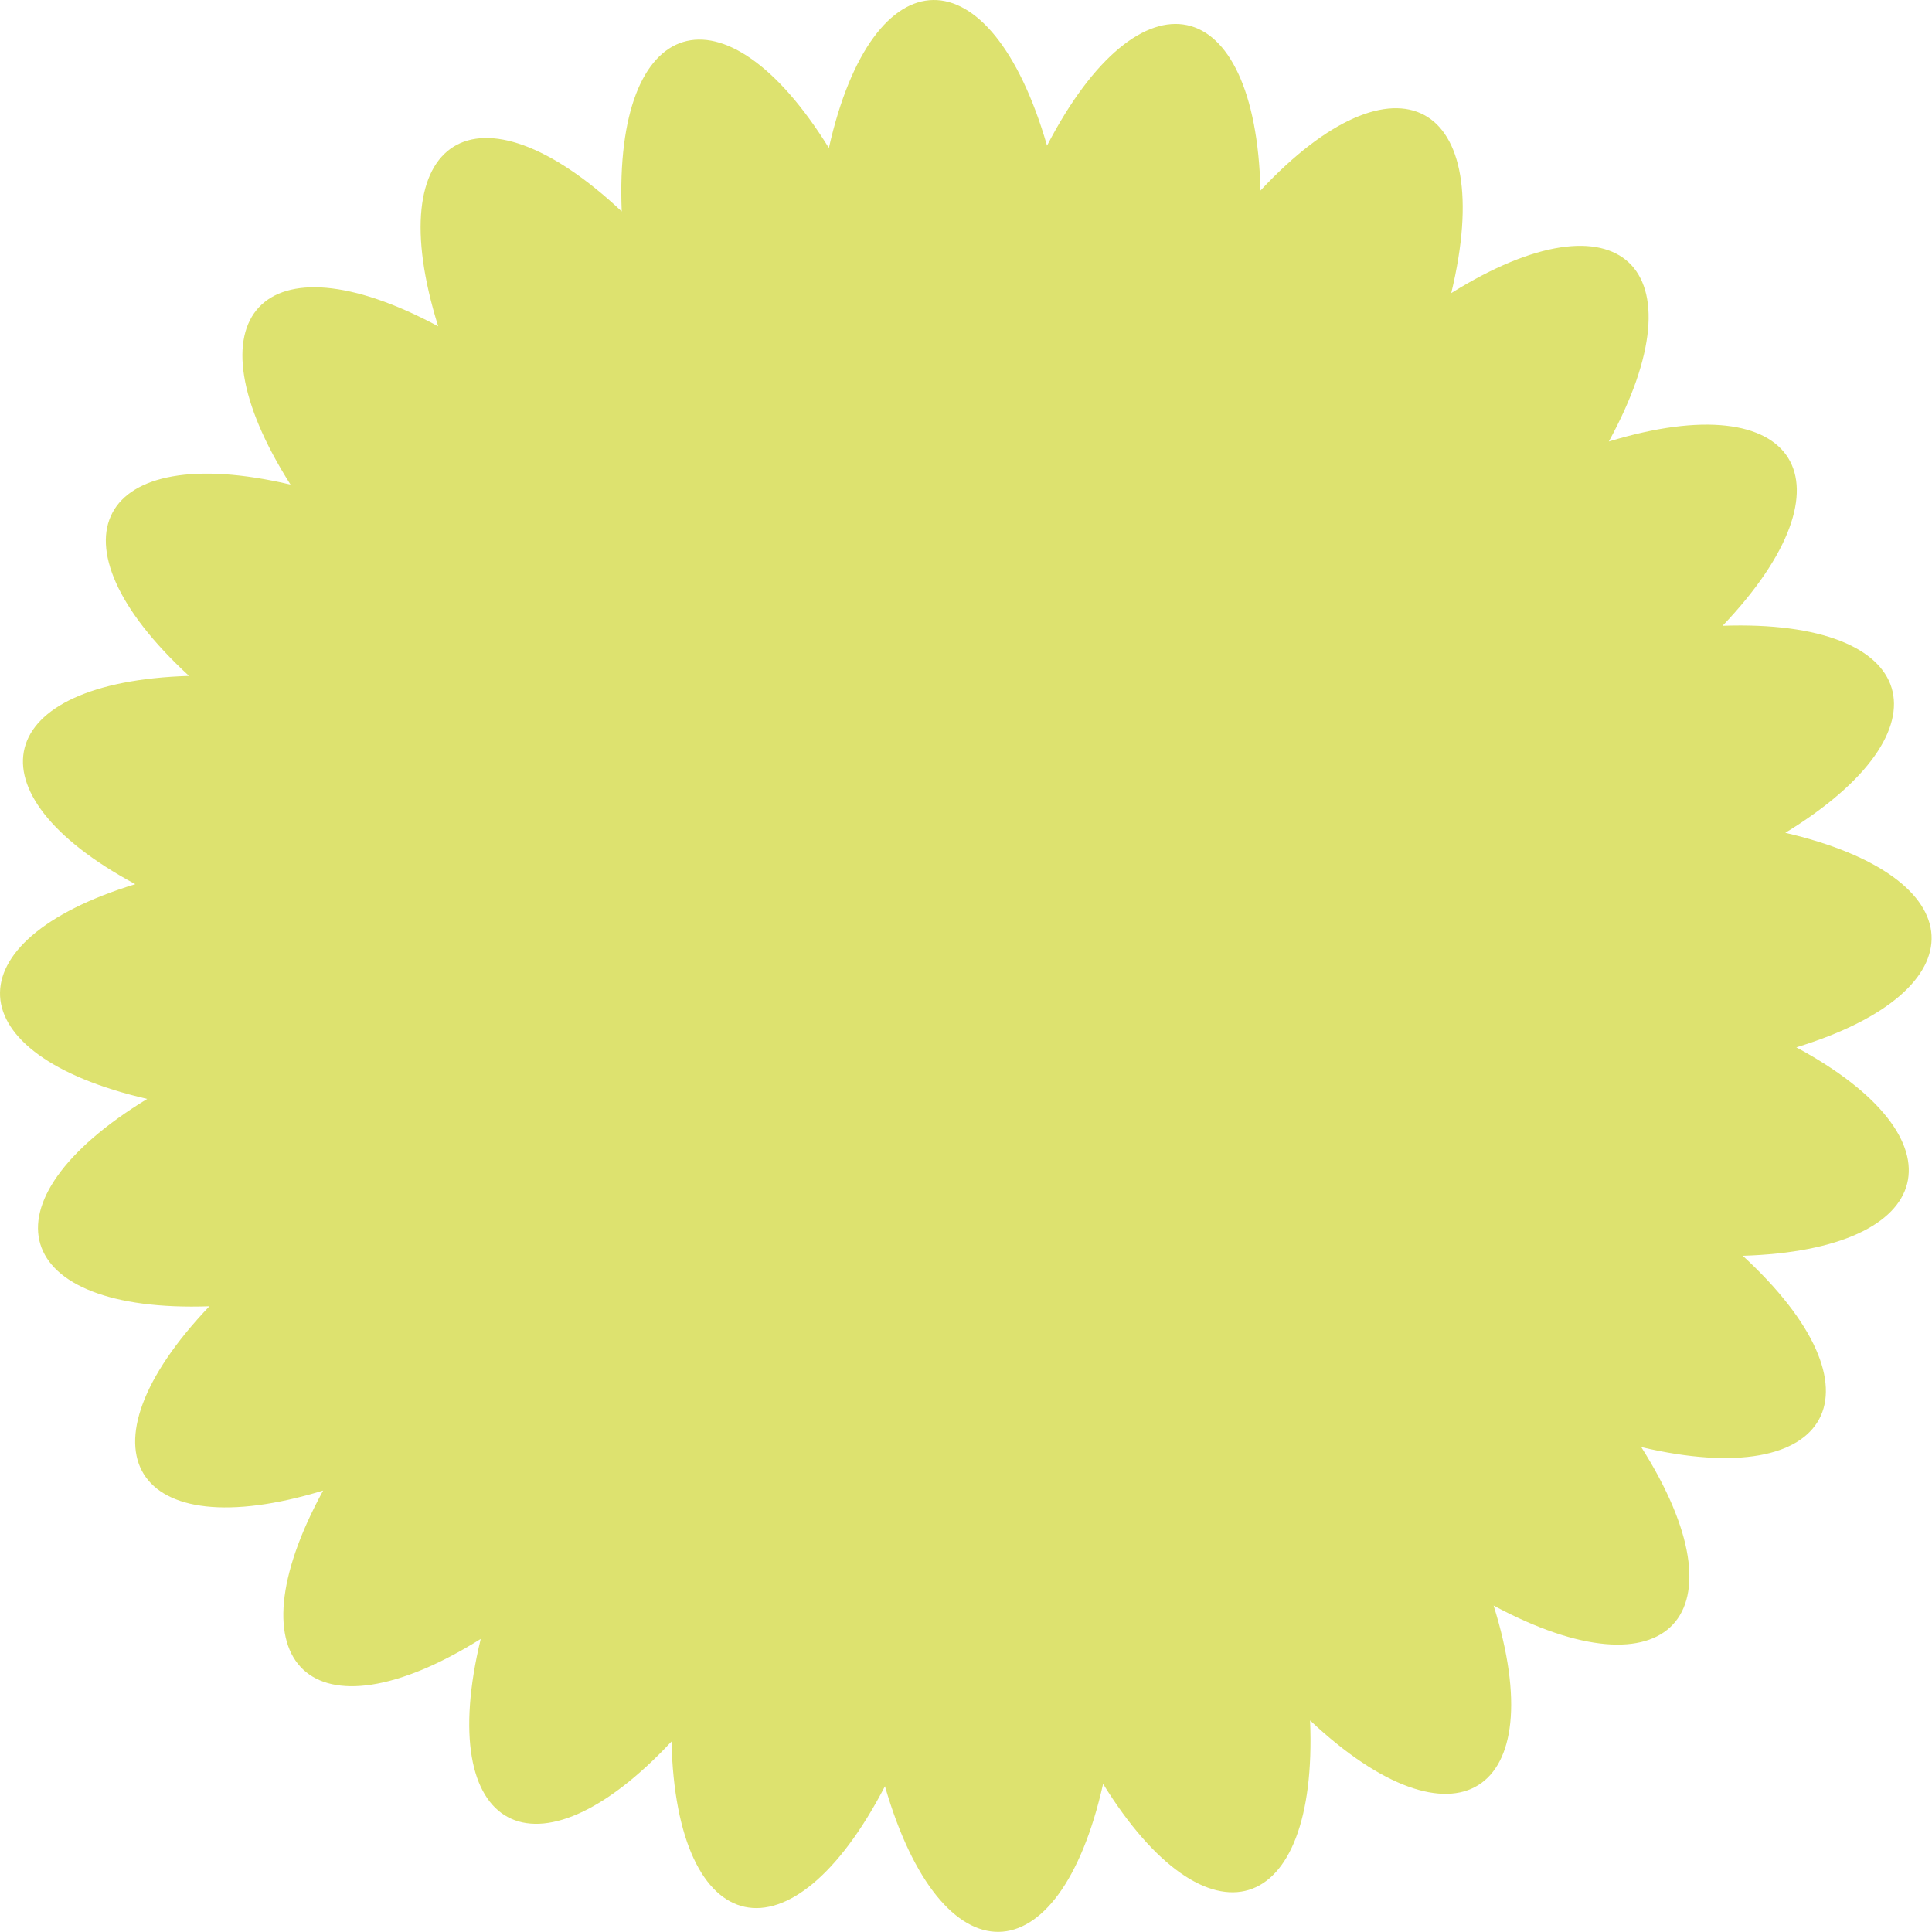 <svg width="241" height="241" viewBox="0 0 241 241" fill="none" xmlns="http://www.w3.org/2000/svg">
<path d="M222.635 103.927C243.798 91.017 239.615 77.184 214.876 78.061C231.968 60.113 224.344 47.855 200.685 55.075C212.56 33.325 202.012 23.451 181.029 36.564C186.854 12.475 174.125 5.66 157.235 23.766C156.628 -1.245 142.302 -4.371 130.607 18.166C123.545 -6.238 108.882 -5.968 103.395 18.458C90.373 -2.594 76.542 1.612 77.554 26.375C59.517 9.416 47.26 17.041 54.659 40.702C32.844 28.984 22.971 39.533 36.24 60.45C12.131 54.782 5.339 67.513 23.578 84.314C-0.913 85.056 -4.376 98.866 16.877 110.292C-6.198 117.355 -5.523 131.569 18.361 137.08C-2.802 149.99 1.381 163.823 26.12 162.946C9.028 180.894 16.652 193.152 40.311 185.932C28.436 207.682 38.984 217.556 59.967 204.443C54.142 228.532 66.871 235.347 83.761 217.241C84.368 242.252 98.694 245.378 110.389 222.819C117.451 247.222 132.114 246.953 137.602 222.526C150.623 243.579 164.454 239.373 163.42 214.609C181.456 231.568 193.713 223.943 186.314 200.282C208.129 212 218.002 201.452 204.733 180.512C228.82 186.18 235.634 173.449 217.395 156.648C241.909 155.906 245.327 142.096 224.075 130.647C247.149 123.585 246.474 109.37 222.59 103.859L222.635 103.927Z" fill="#DDE26F"/>
</svg>
